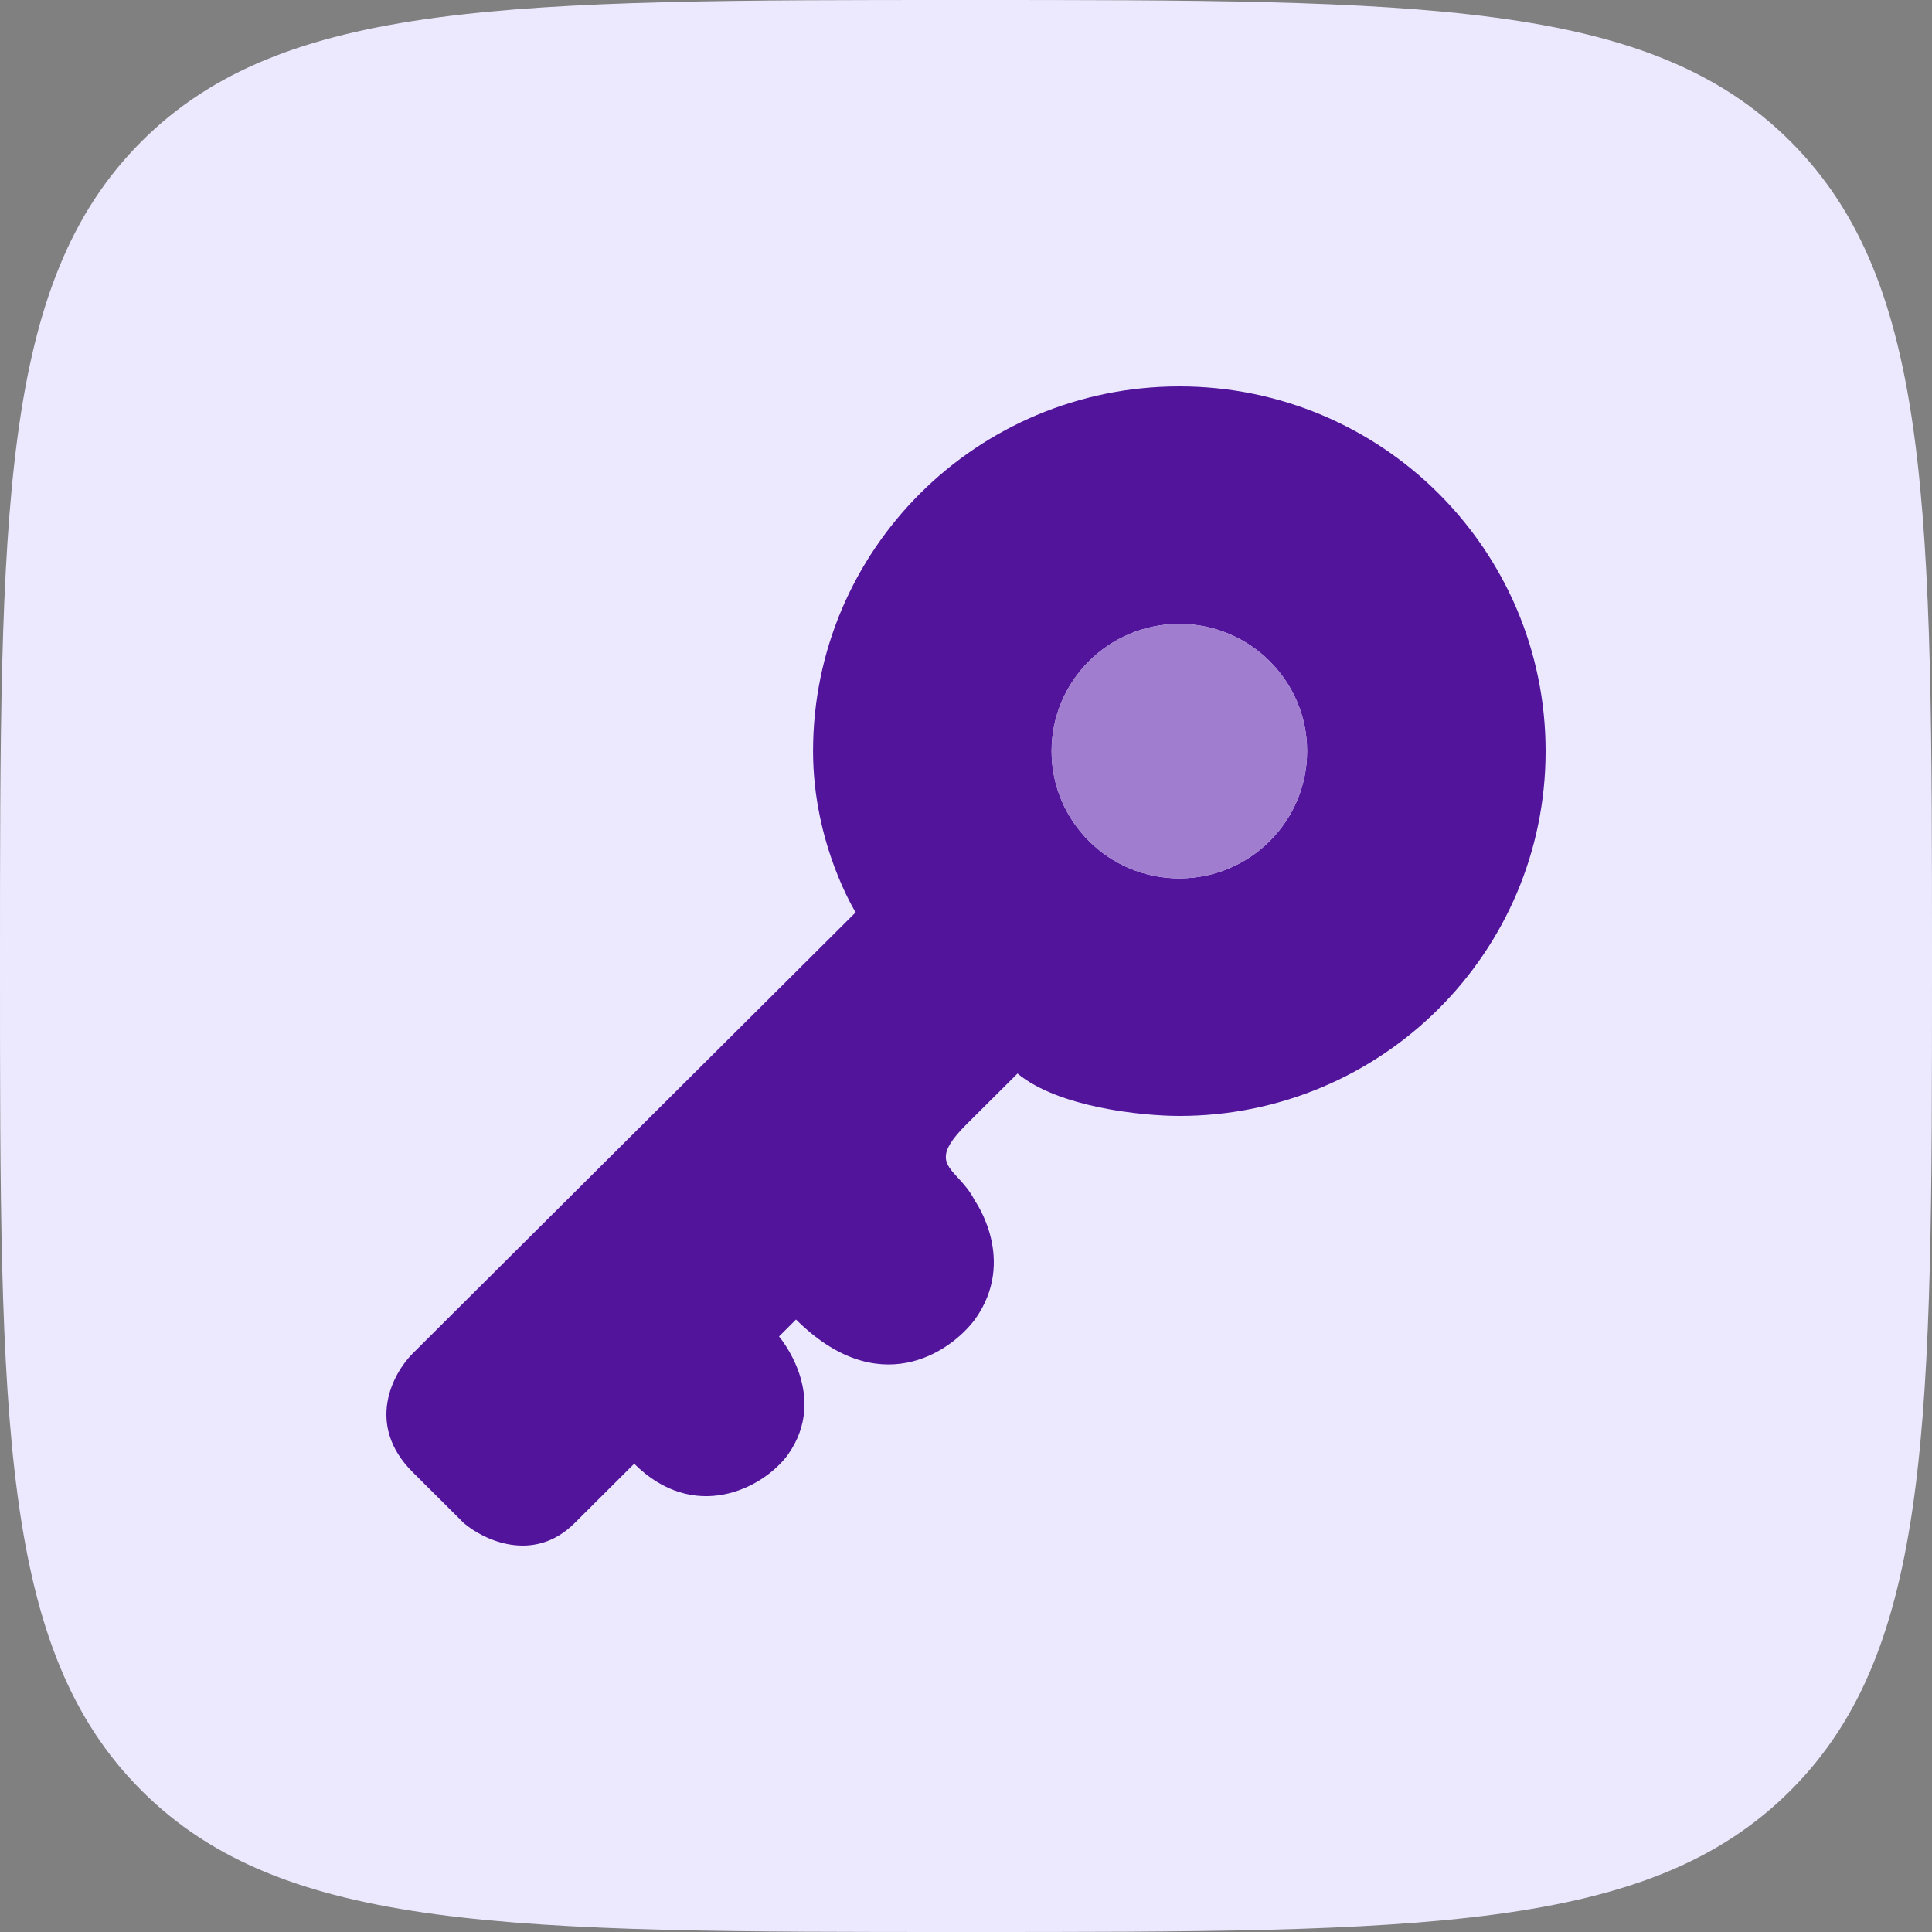 <svg viewBox="0 0 55 55" fill="none" xmlns="http://www.w3.org/2000/svg">
<rect x="0" y="0" width="55" height="55" fill="#808080" stroke="none"/>
<g clip-path="url(#clip0_7_123)">
<path d="M0 27.5C0 14.536 0 8.055 4.027 4.027C8.055 0 14.536 0 27.5 0C40.463 0 46.945 0 50.972 4.027C55 8.055 55 14.536 55 27.5C55 40.463 55 46.945 50.972 50.972C46.945 55 40.463 55 27.5 55C14.536 55 8.055 55 4.027 50.972C0 46.945 0 40.463 0 27.5Z" fill="#ECE9FF"/>
<path fill-rule="evenodd" clip-rule="evenodd" d="M44 21.384C44 27.119 39.332 31.768 33.573 31.768C32.523 31.768 30.13 31.527 28.966 30.561L27.511 32.01C26.656 32.862 26.887 33.113 27.267 33.526C27.426 33.698 27.611 33.899 27.753 34.183C27.753 34.183 28.966 35.874 27.753 37.564C27.026 38.53 24.989 39.882 22.661 37.564L22.177 38.047C22.177 38.047 23.631 39.737 22.419 41.428C21.692 42.394 19.752 43.36 18.054 41.669L16.357 43.36C15.193 44.519 13.77 43.843 13.205 43.36L11.75 41.911C10.392 40.558 11.184 39.093 11.75 38.53L24.359 25.973C24.359 25.973 23.146 24.04 23.146 21.384C23.146 15.649 27.814 11 33.573 11C39.332 11 44 15.649 44 21.384ZM33.573 25.006C35.582 25.006 37.21 23.384 37.21 21.384C37.21 19.383 35.582 17.761 33.573 17.761C31.564 17.761 29.936 19.383 29.936 21.384C29.936 23.384 31.564 25.006 33.573 25.006Z" fill="#51149B"/>
<path d="M33.573 25.006C35.582 25.006 37.21 23.384 37.21 21.384C37.21 19.383 35.582 17.761 33.573 17.761C31.564 17.761 29.936 19.383 29.936 21.384C29.936 23.384 31.564 25.006 33.573 25.006Z" fill="#A07DCF"/>
</g>
<defs>
<clipPath id="clip0_7_123">
<rect width="55" height="55" fill="white"/>
</clipPath>
</defs>
</svg>
